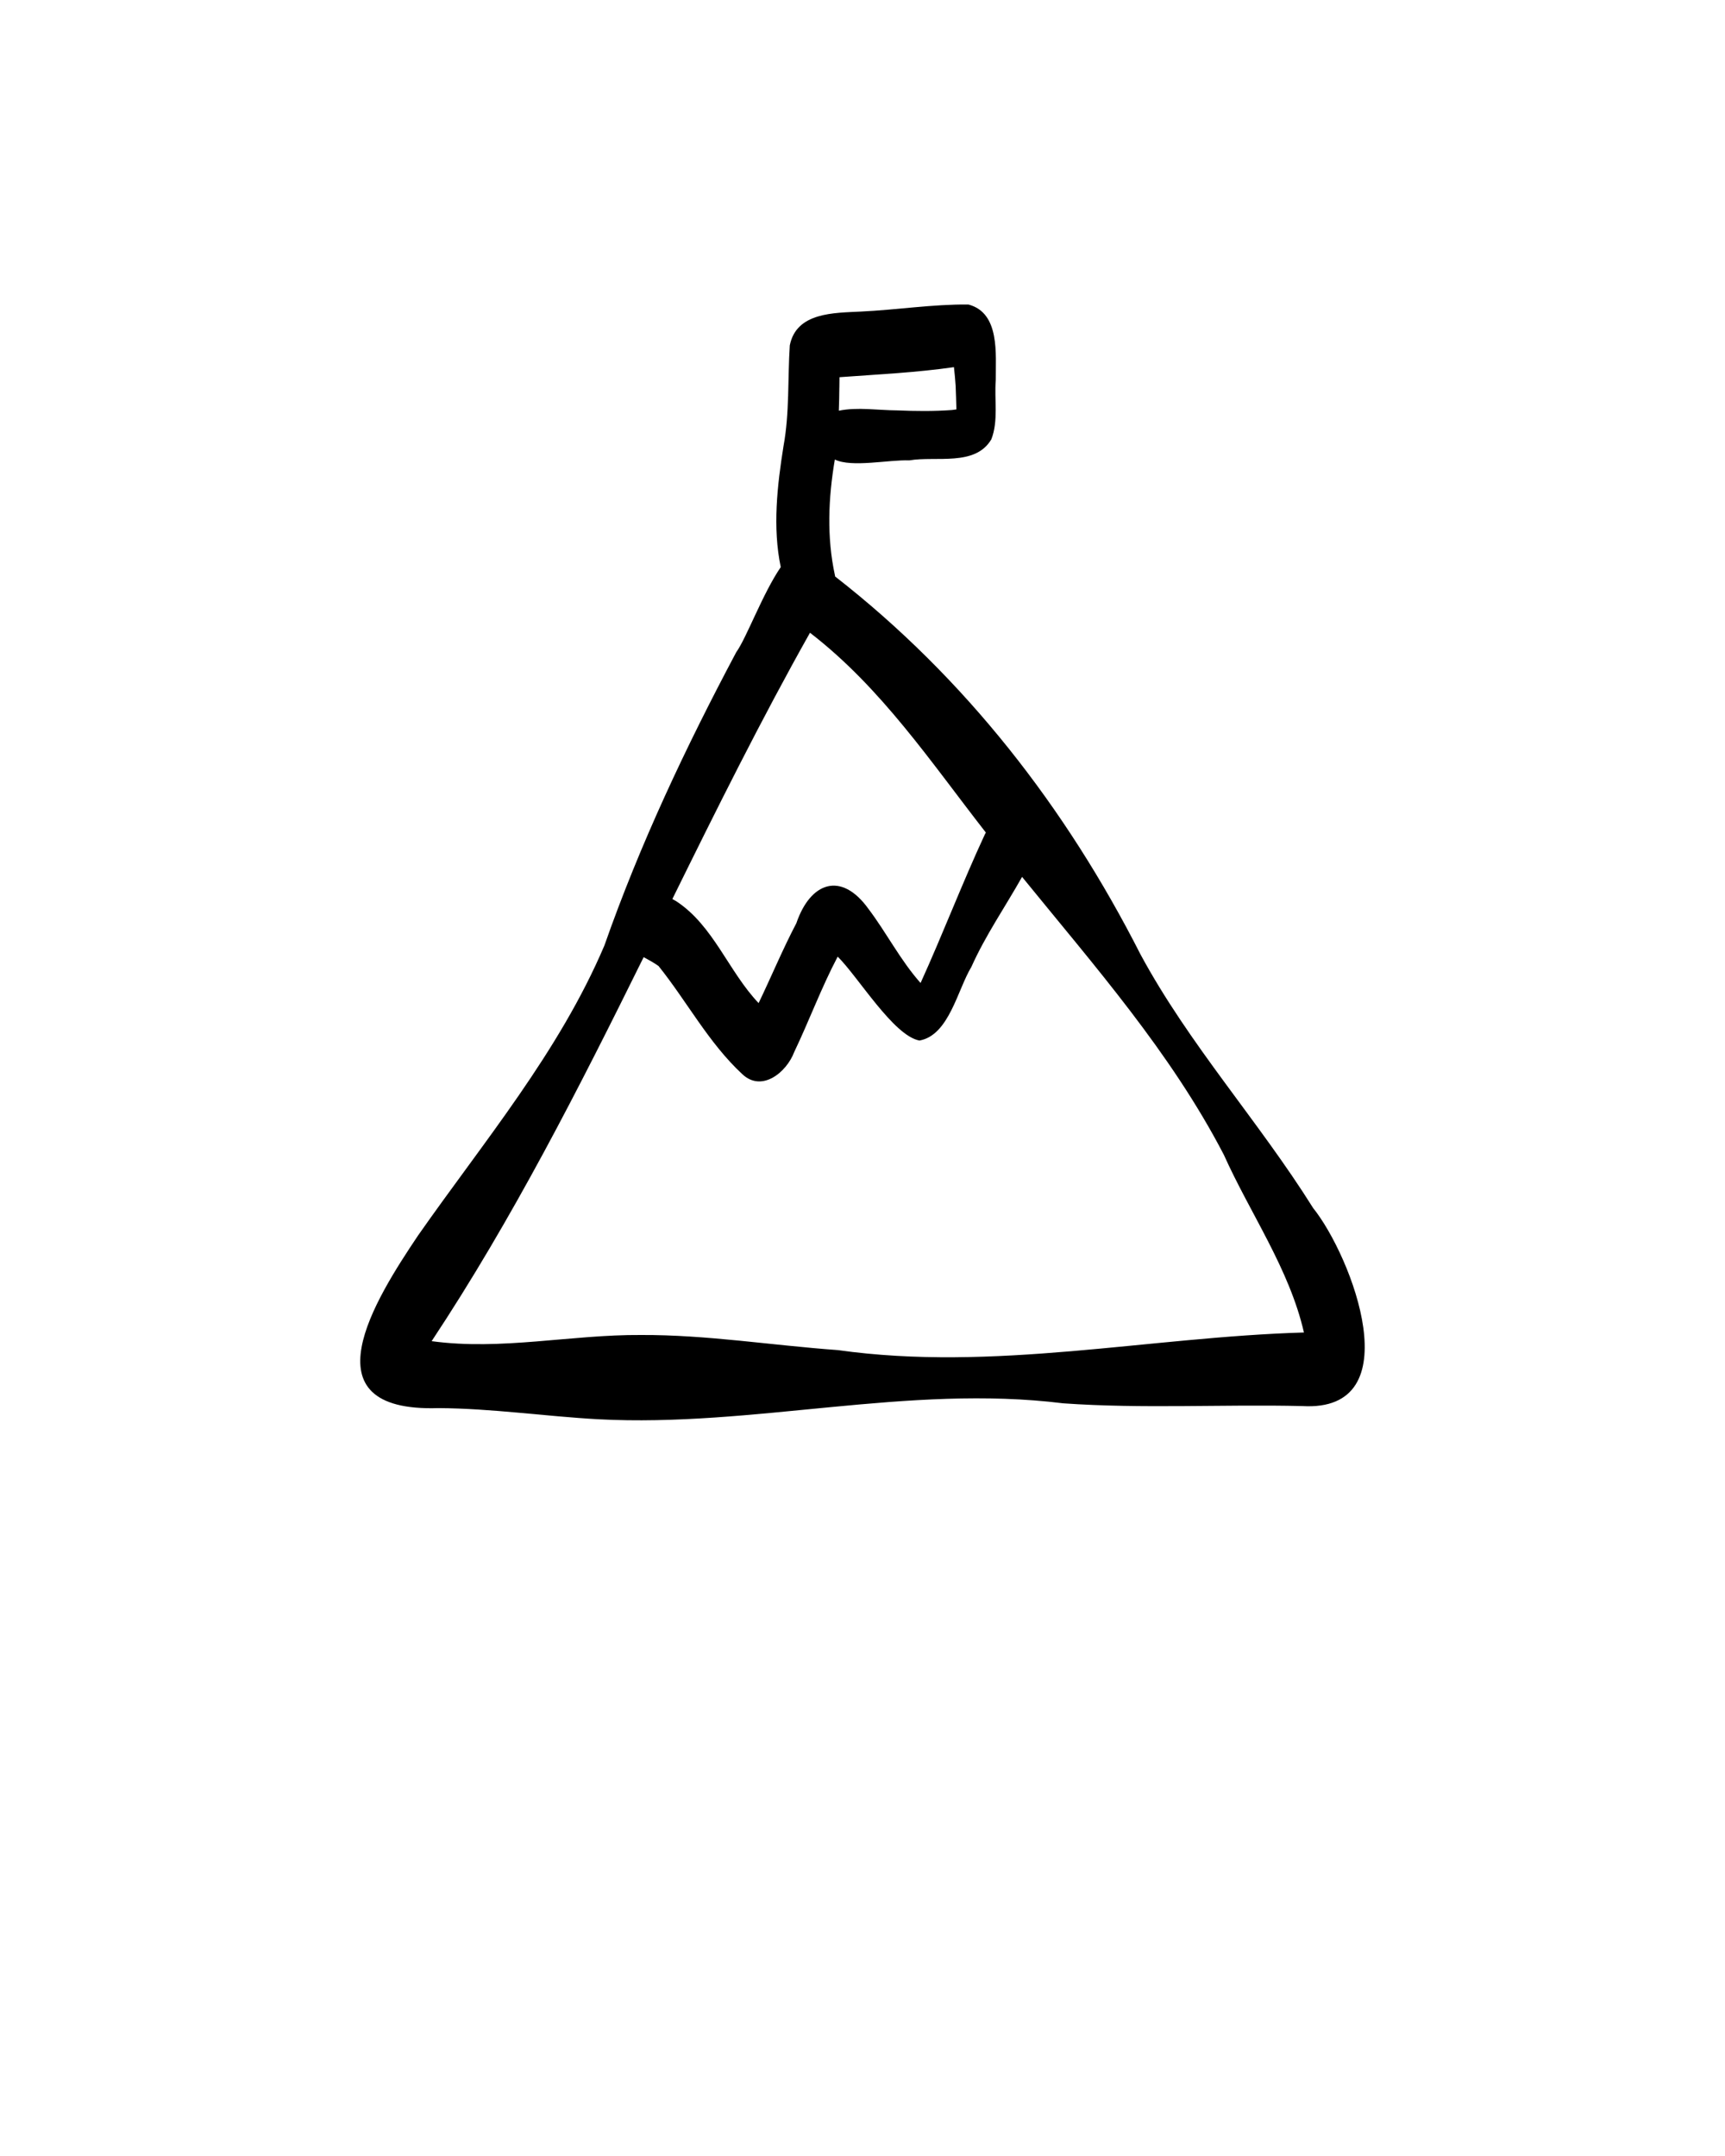 <svg xmlns="http://www.w3.org/2000/svg" viewBox="0 0 750 937.5" x="0px" y="0px"><path d="M570.87,525.2c-23.64-37.74-53.81-70.91-75.03-110.25-32.43-63.84-76.26-120.27-132.75-164.28-.02-.14-.03-.29-.06-.43-3.63-16.69-2.89-33.64-.06-50.42,7.29,3.59,23.52,.02,32.38,.37,11.62-2.01,28.65,2.77,35.67-9.16,3.15-8.12,1.23-17.21,1.93-25.75-.09-11.23,1.93-29.22-11.9-32.87-15.5-.15-31.11,2.33-46.65,3.06-11.69,.62-28.12,.22-31.01,14.7-.93,14.09-.08,29.37-2.72,43.73-2.75,17.2-4.82,35.51-1.21,52.7-7.83,11.42-14.9,30.84-19.35,37-21.93,41.25-41.86,83.43-57.33,127.55-19.75,46.42-52.33,85.09-80.98,126.03-18.66,27.78-49.86,77.02,8.81,75.11,23.24,.13,46.29,3.57,69.47,4.85,67.51,3.58,134.55-15.32,202.19-6.93,34.58,2.44,69.25,.38,103.88,1.19,47.68,2.86,21.65-65.13,4.71-86.2ZM364.94,168.59c0-1.51,.03-3.04,.05-4.57,16.62-1.22,33.25-1.99,49.77-4.37,.32,2.71,.54,5.43,.74,8.16,.15,3.4,.23,6.81,.33,10.22-.66,.1-1.31,.19-1.98,.27-7.93,.57-15.93,.48-23.88,.15-8.33-.04-17.06-1.53-25.26,.14,.12-3.33,.2-6.66,.22-10Zm-12.79,106.54c31.09,23.94,52.64,56.34,76.49,86.9-.15,.27-.29,.54-.44,.79-9.89,21.29-18.25,43.28-27.95,64.62-8.78-9.86-14.76-21.79-22.69-32.27-11.85-16.46-25.24-11.55-31.31,6.25-5.96,11.36-10.86,23.21-16.42,34.76-13.1-13.77-19.63-33.73-35.86-44.33-.54-.32-1.09-.63-1.64-.92,19.21-38.99,38.54-77.93,59.84-115.79Zm12.19,311.94c-28.59-2.04-56.97-6.7-85.67-6.57-30.33-.21-60.77,6.82-91,2.68,35.2-53.18,63.99-109.91,92.18-166.98,2.02,1.1,4.21,2.27,6.46,3.84,12.38,15.43,21.74,33.4,36.4,47.01,8.5,8.1,19.29-.79,22.6-9.59,6.55-13.71,11.8-28.02,18.9-41.48,8.81,8.65,24.28,34.44,35.55,36.48,12.87-2.28,16.55-22.1,22.59-32.04,6.11-13.69,14.7-26.07,22.03-39.12,31.42,38.67,64.64,76.35,87.73,120.85,11.52,25.67,28.47,49.58,34.82,77.26-67.57,1.98-134.85,17.19-202.6,7.66Z"/></svg>